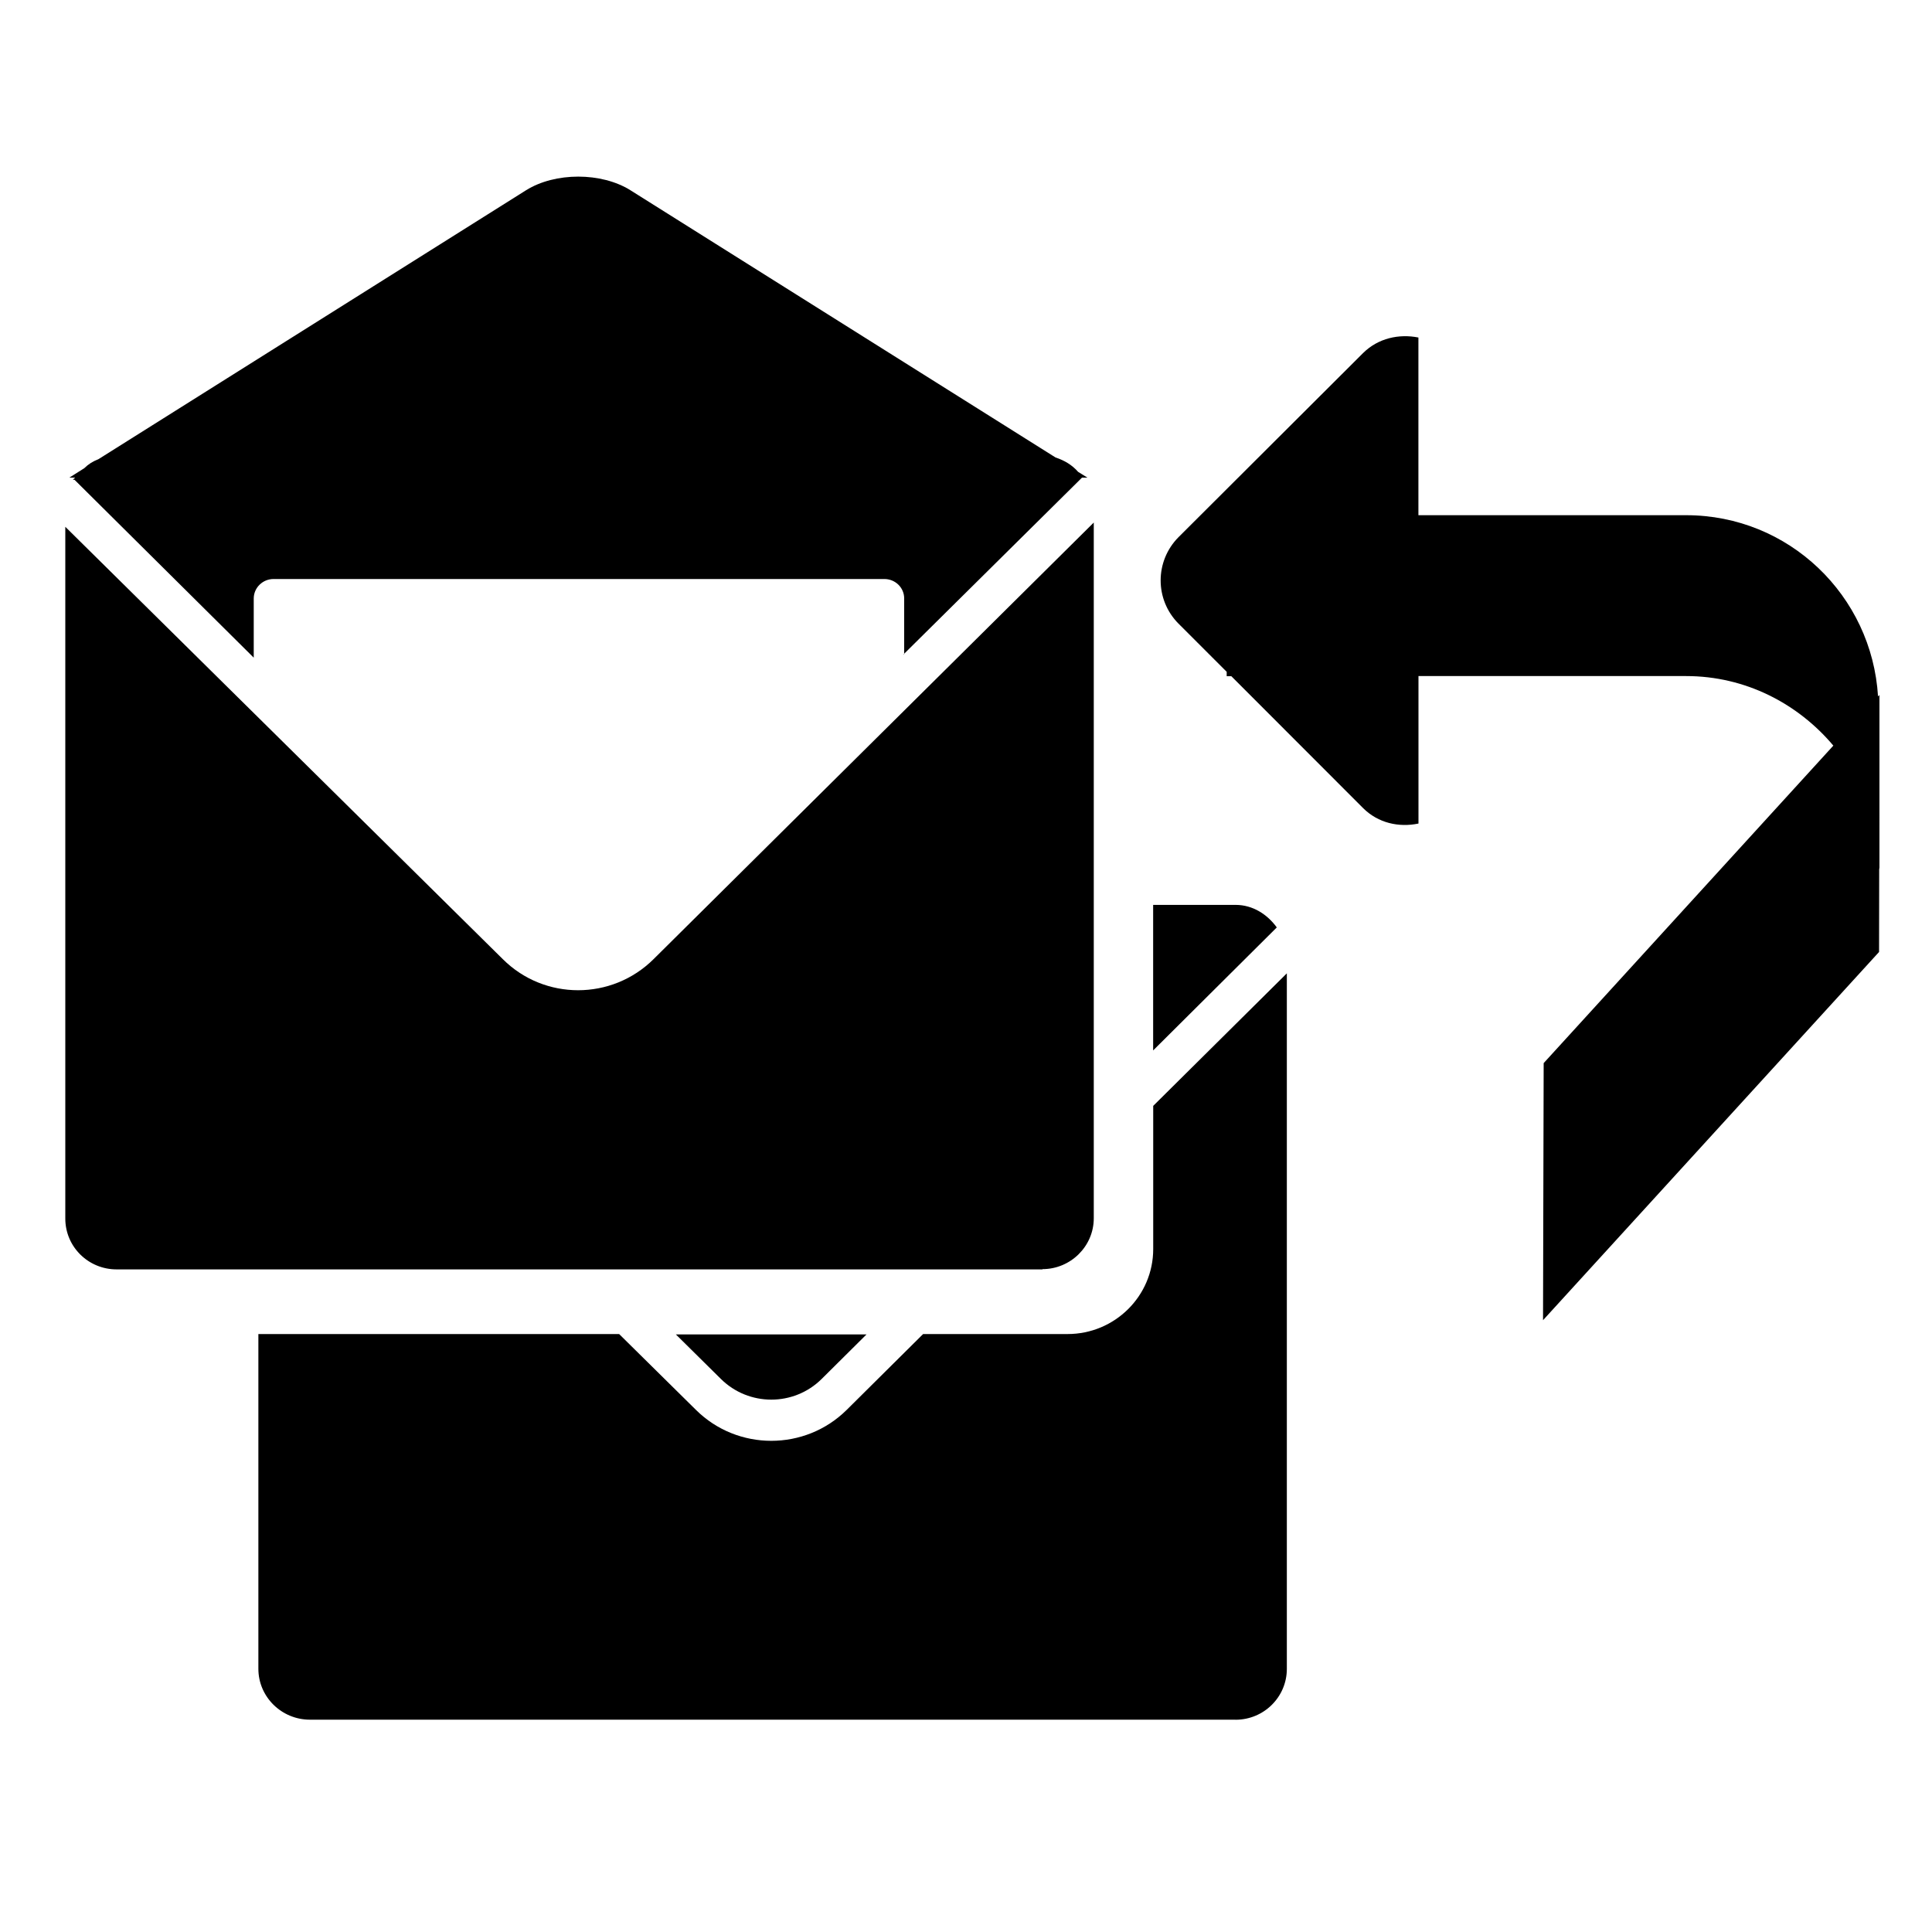<?xml version="1.0" encoding="UTF-8" standalone="no"?>
<!-- Created with Inkscape (http://www.inkscape.org/) -->

<svg
   xmlns:dc="http://purl.org/dc/elements/1.1/"
   xmlns:cc="http://creativecommons.org/ns#"
   xmlns:rdf="http://www.w3.org/1999/02/22-rdf-syntax-ns#"
   xmlns:svg="http://www.w3.org/2000/svg"
   xmlns="http://www.w3.org/2000/svg"
   xmlns:inkscape="http://www.inkscape.org/namespaces/inkscape"
   version="1.1"
   width="30"
   height="30"
   viewBox="0 0 30 30"
   id="svg2">
  <defs
     id="defs8" />
  <path
     d="M 19.186,26.703 H 4.812 c -0.44,0 -0.8,-0.354 -0.8,-0.79 v -5.198 h 5.602 l 1.193,1.178 c 0.645,0.64 1.694,0.64 2.34,0 l 1.187,-1.178 h 2.243 c 0.733,0 1.33,-0.59 1.33,-1.32 v -2.223 l 2.075,-2.058 v 10.8 c 0,0.436 -0.356,0.79 -0.796,0.79 z m -1.28,-12.652 h 1.28 c 0.27,0 0.495,0.15 0.64,0.35 l -1.92,1.91 v -2.25 z m -6.713,7.36 -0.698,-0.69 h 2.96 l -0.695,0.69 c -0.432,0.43 -1.134,0.43 -1.567,0 z m 4.994,-1.7 H 1.81 c -0.438,0 -0.796,-0.35 -0.796,-0.79 V 8.18 l 6.794,6.714 c 0.645,0.643 1.692,0.643 2.34,0 l 6.836,-6.78 v 10.803 c 0,0.436 -0.36,0.79 -0.797,0.79 z m -2.147,-9.55 v -0.87 c 0,-0.165 -0.137,-0.3 -0.307,-0.3 H 4.247 C 4.079,8.991 3.94,9.126 3.94,9.294 v 0.918 L 1.157,7.45 H 1.132 C 1.139,7.437 1.157,7.43 1.166,7.417 H 1.076 L 1.309,7.27 c 0.06,-0.06 0.13,-0.105 0.22,-0.14 l 6.64,-4.176 c 0.45,-0.282 1.17,-0.282 1.62,0 l 6.602,4.15 c 0.14,0.046 0.257,0.117 0.35,0.223 l 0.145,0.09 h -0.085 l -2.77,2.743 z m 15.144,0.638 V 13.5 c 0,-0.01 -0.004,-0.02 -0.004,-0.03 l -0.002,1.312 -5.218,5.718 0.01,-3.992 4.498,-4.93 c -0.55,-0.653 -1.365,-1.08 -2.285,-1.08 h -4.157 v 2.29 c -0.303,0.063 -0.625,-0.006 -0.86,-0.24 L 19.12,10.5 H 19.048 V 10.432 L 18.3,9.684 c -0.37,-0.372 -0.37,-0.97 0,-1.343 l 2.867,-2.86 c 0.233,-0.23 0.556,-0.3 0.858,-0.24 V 8 h 4.157 c 1.594,0 2.885,1.246 2.98,2.815 l 0.022,-0.023 z"
     inkscape:connector-curvature="0"
     id="path4" />
</svg>
